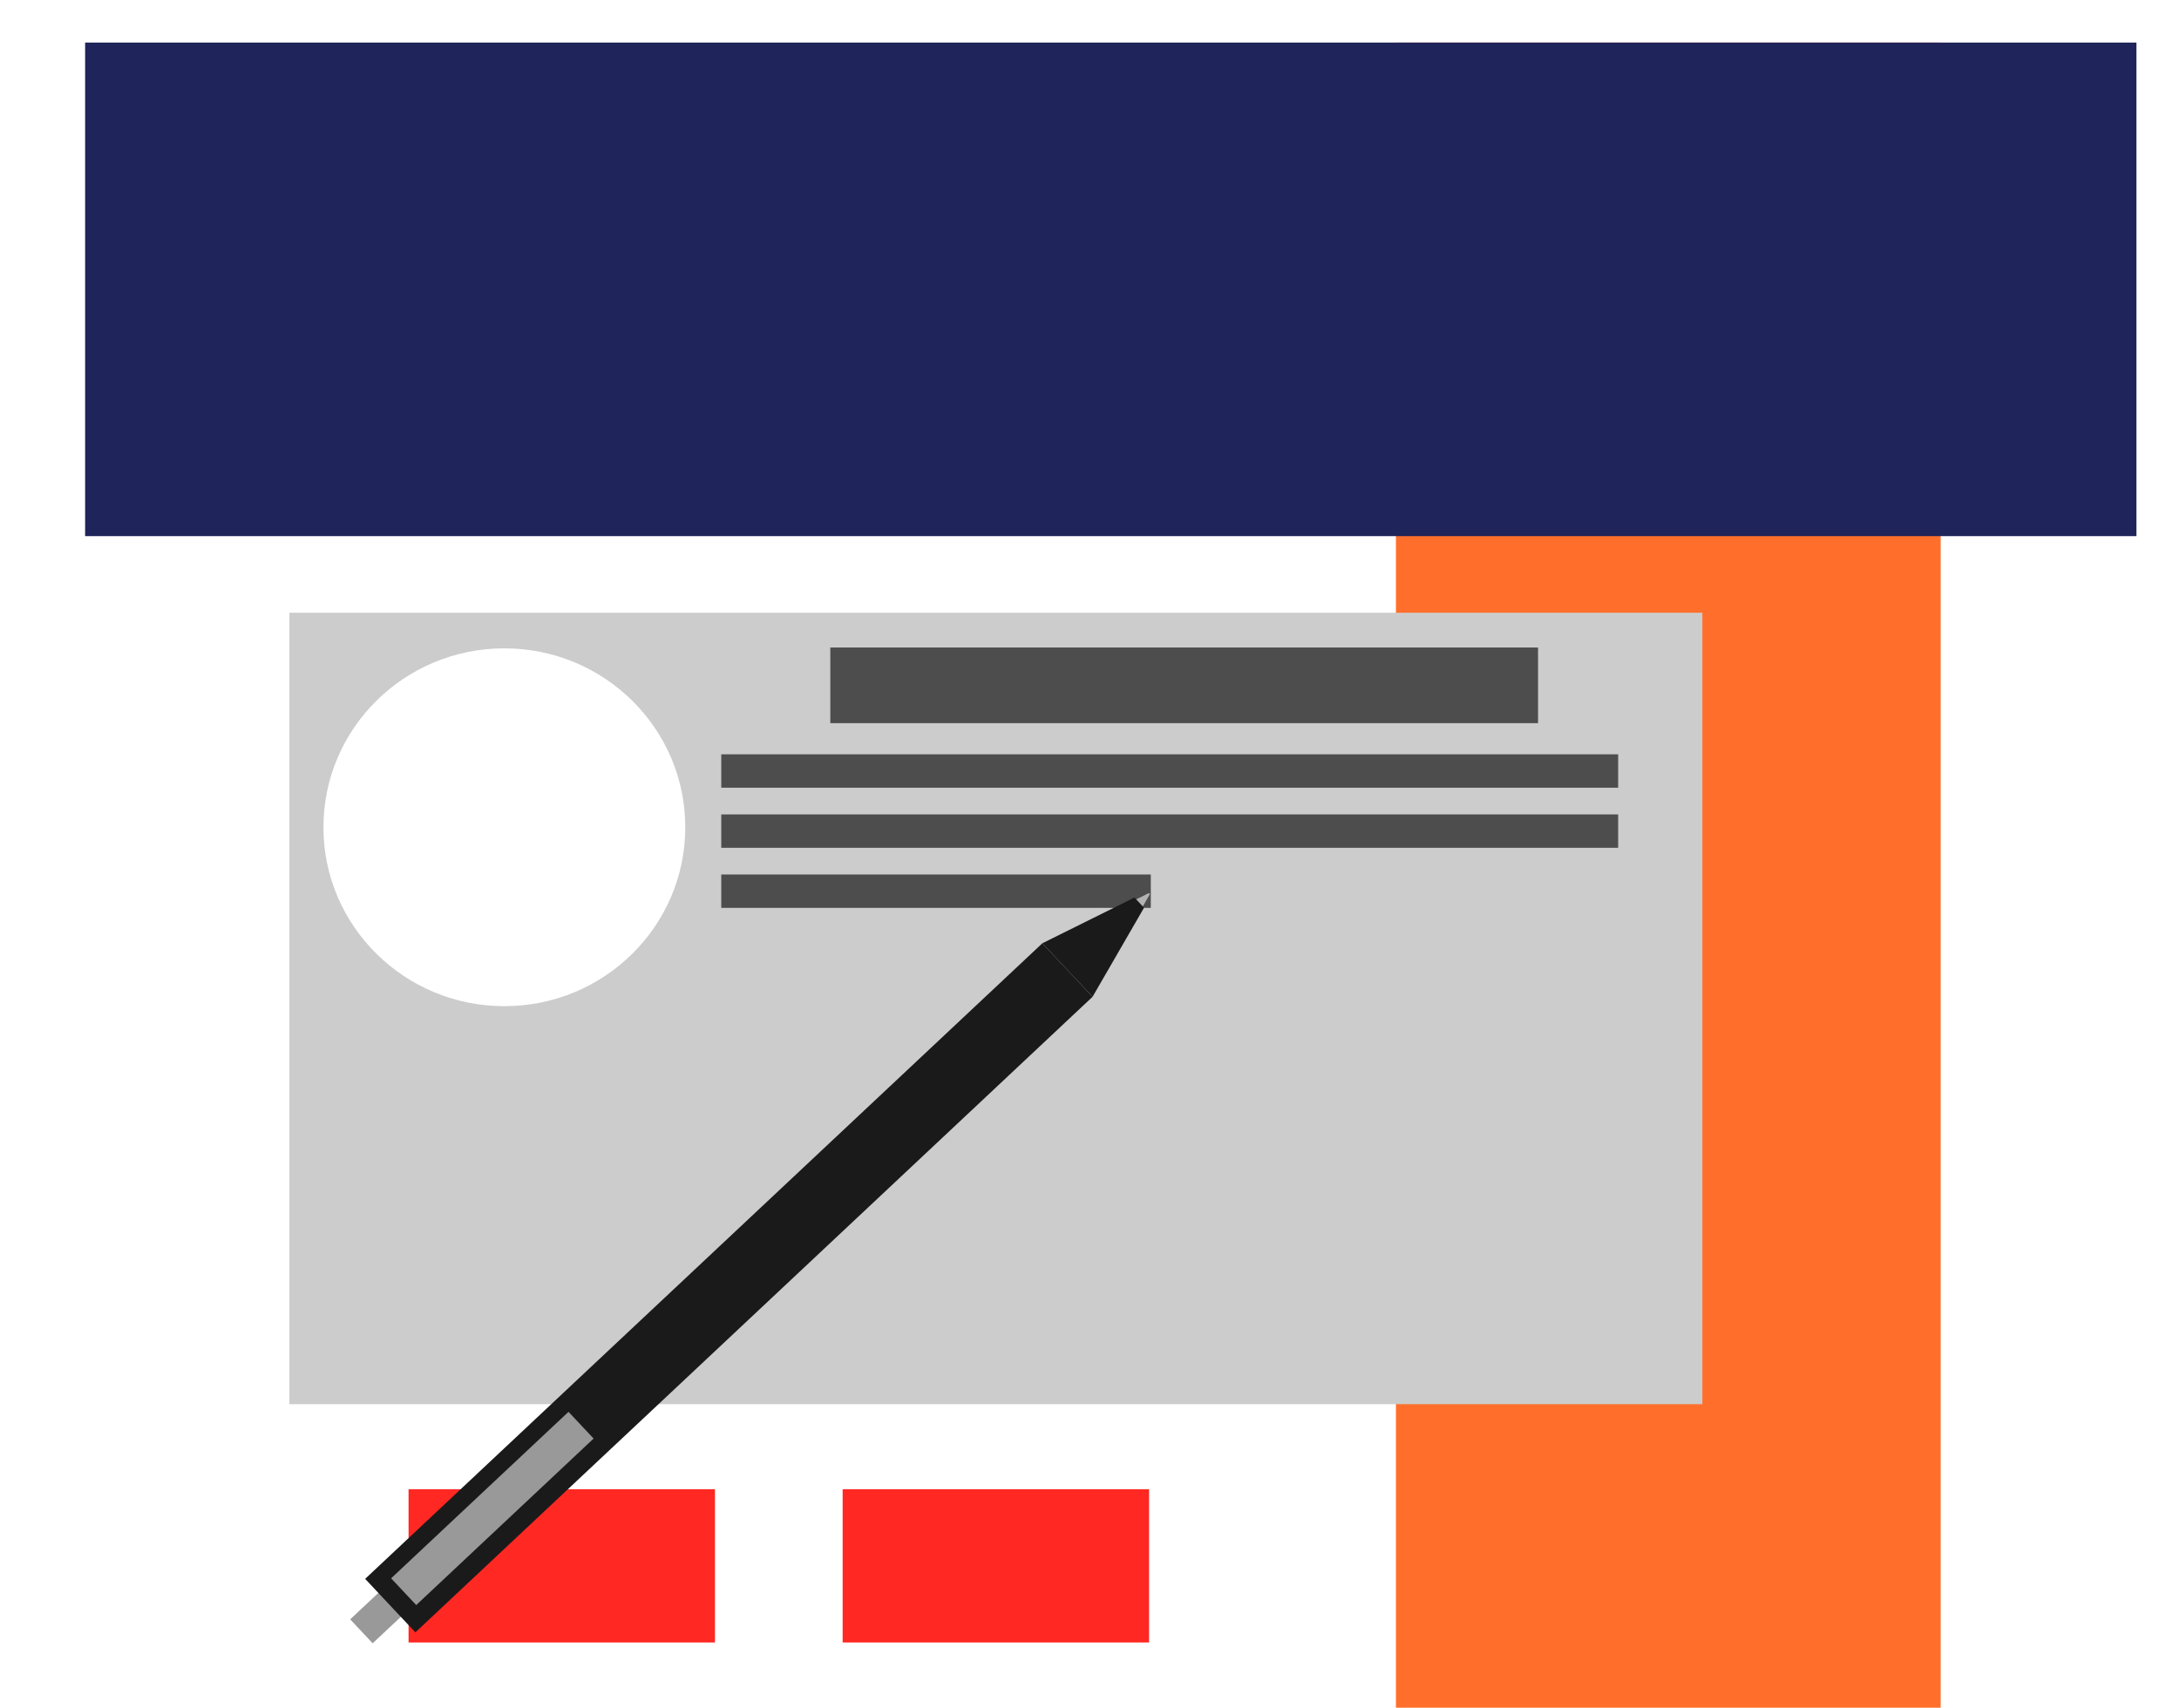 <svg xmlns="http://www.w3.org/2000/svg" width="907.05" height="711" viewBox="0 0 907.05 711">
  <title>page_pen_content</title>
  <g id="Layer_2" data-name="Layer 2">
    <g id="Layer_1-2" data-name="Layer 1">
      <g>
        <rect width="907.05" height="711" style="fill: #fff"/>
        <rect x="581.08" y="17.72" width="226.76" height="693.28" style="fill: #ff6f2b"/>
        <rect x="35.43" y="17.72" width="853.91" height="205.5" style="fill: #1f245a"/>
        <rect x="120.47" y="255.11" width="588.17" height="329.52" style="fill: #ccc"/>
        <rect x="170.07" y="620.06" width="127.55" height="63.78" style="fill: #ff2823"/>
        <rect x="350.77" y="620.06" width="127.55" height="63.78" style="fill: #ff2823"/>
        <ellipse cx="209.95" cy="344.43" rx="75.31" ry="74.49" style="fill: #fff"/>
        <rect x="345.63" y="269.59" width="294.61" height="31.5" style="fill: #4d4d4d"/>
        <rect x="300.24" y="314.06" width="373.35" height="13.9" style="fill: #4d4d4d"/>
        <rect x="300.24" y="339.08" width="373.35" height="13.9" style="fill: #4d4d4d"/>
        <rect x="300.24" y="364.09" width="178.8" height="13.9" style="fill: #4d4d4d"/>
        <g>
          <rect x="150.66" y="662.96" width="13.67" height="19.29" transform="translate(540.08 97.43) rotate(46.81)" style="fill: #999"/>
          <path d="M478.08,371.91l-5.41,2.69a.38.38,0,0,0-.11.6l2.39,2.54a.38.38,0,0,0,.61-.07l3-5.23A.38.38,0,0,0,478.08,371.91Z" style="fill: #b3b3b3"/>
          <rect x="288.13" y="342.86" width="30.55" height="386.64" transform="translate(486.67 -52) rotate(46.81)" style="fill: #1a1a1a"/>
          <polygon points="472.25 373.69 433.9 392.73 454.81 415 476.23 377.93 472.25 373.69" style="fill: #1a1a1a"/>
          <line x1="433.9" y1="392.73" x2="454.8" y2="415" style="fill: none"/>
          <rect x="197.33" y="577.4" width="15.27" height="101.28" transform="translate(522.57 48.76) rotate(46.81)" style="fill: #999"/>
        </g>
      </g>
    </g>
  </g>
</svg>
